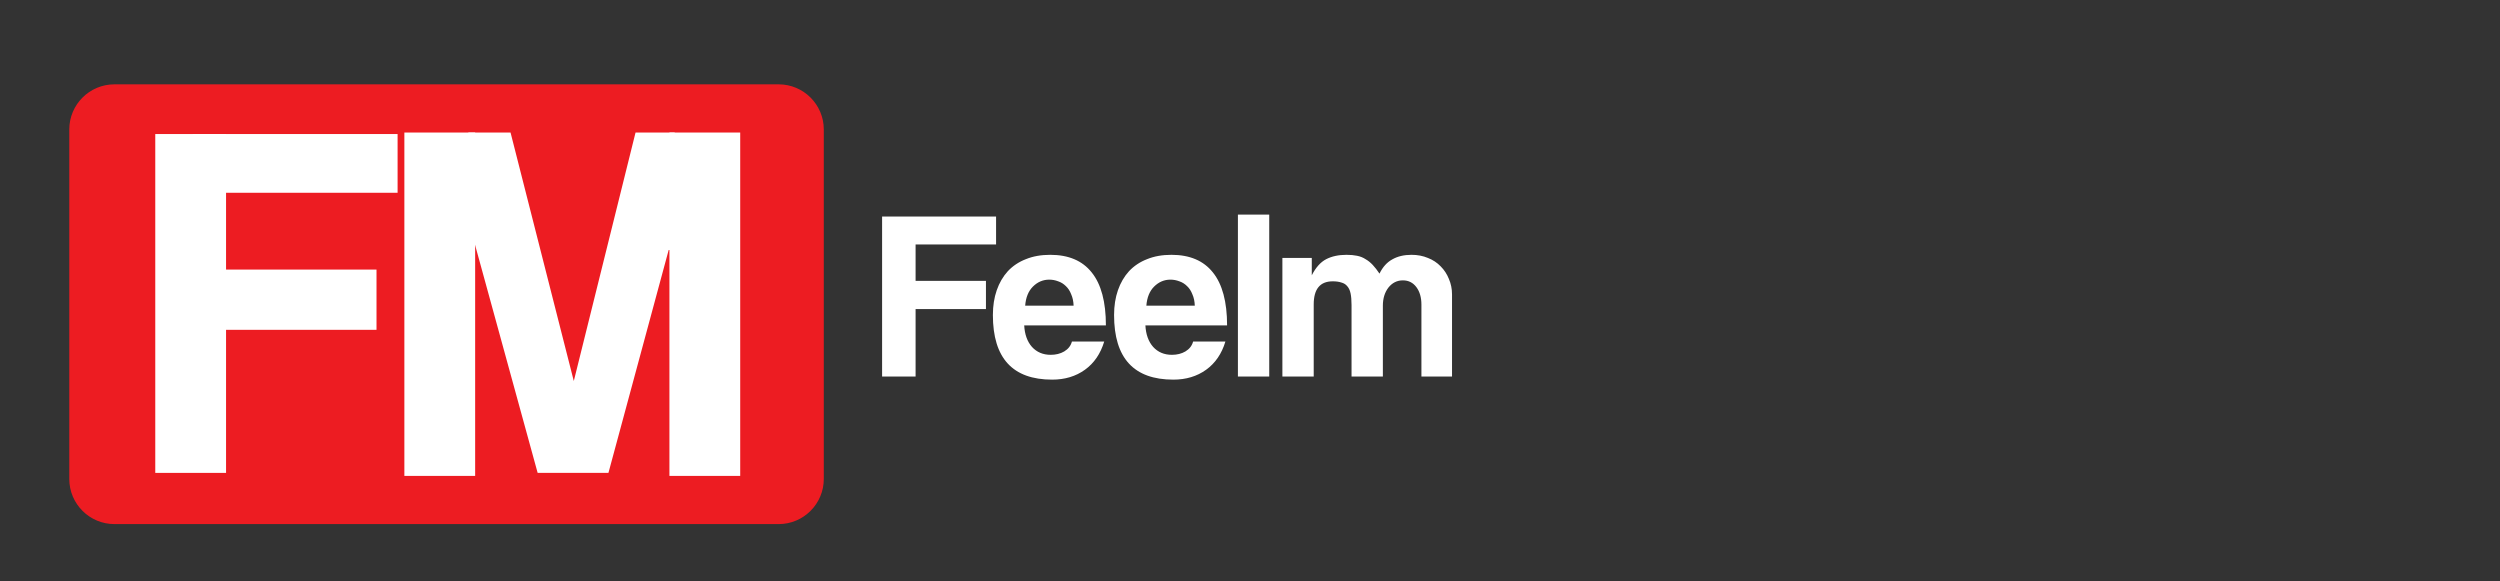 <svg width="830" height="193" viewBox="0 0 830 193" fill="none" xmlns="http://www.w3.org/2000/svg">
<rect x="0" y="0" width="830" height="193" fill="#333333" stroke="none"/>
<path d="M273.5 159V43C273.5 34.716 266.784 28 258.5 28H38C29.716 28 23 34.716 23 43V159C23 167.284 29.716 174 38 174H258.5C266.784 174 273.5 167.284 273.5 159Z" fill="#ED1C22"/>
<path d="M64 64H132V44.5H64V64Z" fill="white"/>
<path d="M60 109.5H125V89.5H60V109.5Z" fill="white"/>
<path d="M157.5 44H169.5L190.5 126.5L211 44H222H224V83H222L202 157H178.5L157.5 80.5H155.5V44H157.5Z" fill="white"/>
<path d="M63.3 157V44.5" stroke="white" stroke-width="23.5"/>
<path d="M146 158V44" stroke="white" stroke-width="23.5"/>
<path d="M234 158V44" stroke="white" stroke-width="23.5"/>
<path d="M303.976 102.6V125H292.856V71.88H330.696V81.16H303.976V93.24H327.336V102.6H303.976ZM356.438 101.48C356.384 100.04 356.118 98.787 355.638 97.72C355.211 96.6 354.624 95.693 353.878 95C353.131 94.253 352.278 93.72 351.318 93.4C350.358 93.027 349.371 92.84 348.358 92.84C346.278 92.84 344.464 93.613 342.918 95.16C341.424 96.653 340.571 98.76 340.358 101.48H356.438ZM340.038 108.04C340.198 111.027 341.051 113.4 342.598 115.16C344.198 116.92 346.278 117.8 348.838 117.8C350.544 117.8 352.038 117.427 353.318 116.68C354.651 115.88 355.504 114.787 355.878 113.4H366.598C365.371 117.453 363.238 120.573 360.198 122.76C357.158 124.947 353.531 126.04 349.318 126.04C336.198 126.04 329.638 118.893 329.638 104.6C329.638 101.56 330.064 98.813 330.918 96.36C331.771 93.907 332.998 91.8 334.598 90.04C336.251 88.28 338.251 86.947 340.598 86.04C342.944 85.08 345.638 84.6 348.678 84.6C354.758 84.6 359.344 86.547 362.438 90.44C365.584 94.333 367.158 100.2 367.158 108.04H340.038ZM396.672 101.48C396.619 100.04 396.352 98.787 395.872 97.72C395.445 96.6 394.859 95.693 394.112 95C393.365 94.253 392.512 93.72 391.552 93.4C390.592 93.027 389.605 92.84 388.592 92.84C386.512 92.84 384.699 93.613 383.152 95.16C381.659 96.653 380.805 98.76 380.592 101.48H396.672ZM380.272 108.04C380.432 111.027 381.285 113.4 382.832 115.16C384.432 116.92 386.512 117.8 389.072 117.8C390.779 117.8 392.272 117.427 393.552 116.68C394.885 115.88 395.739 114.787 396.112 113.4H406.832C405.605 117.453 403.472 120.573 400.432 122.76C397.392 124.947 393.765 126.04 389.552 126.04C376.432 126.04 369.872 118.893 369.872 104.6C369.872 101.56 370.299 98.813 371.152 96.36C372.005 93.907 373.232 91.8 374.832 90.04C376.485 88.28 378.485 86.947 380.832 86.04C383.179 85.08 385.872 84.6 388.912 84.6C394.992 84.6 399.579 86.547 402.672 90.44C405.819 94.333 407.392 100.2 407.392 108.04H380.272ZM410.986 125V71.24H421.386V125H410.986ZM471.912 125V101.16C471.912 98.76 471.352 96.813 470.232 95.32C469.112 93.827 467.619 93.08 465.752 93.08C463.832 93.08 462.232 93.88 460.952 95.48C459.725 97.08 459.112 99.08 459.112 101.48V125H448.712V101.32C448.712 99.72 448.605 98.413 448.392 97.4C448.179 96.387 447.805 95.587 447.272 95C446.792 94.413 446.152 94.013 445.352 93.8C444.552 93.533 443.592 93.4 442.472 93.4C438.259 93.4 436.152 95.96 436.152 101.08V125H425.752V85.64H435.512V91.4C436.845 88.787 438.445 87 440.312 86.04C442.179 85.08 444.419 84.6 447.032 84.6C448.365 84.6 449.539 84.707 450.552 84.92C451.619 85.133 452.552 85.507 453.352 86.04C454.205 86.52 455.005 87.16 455.752 87.96C456.499 88.76 457.245 89.72 457.992 90.84C459.059 88.653 460.472 87.08 462.232 86.12C463.992 85.107 466.125 84.6 468.632 84.6C470.605 84.6 472.419 84.947 474.072 85.64C475.725 86.28 477.139 87.213 478.312 88.44C479.485 89.613 480.392 91 481.032 92.6C481.725 94.2 482.072 95.907 482.072 97.72V125H471.912Z" fill="white"/>
</svg>
